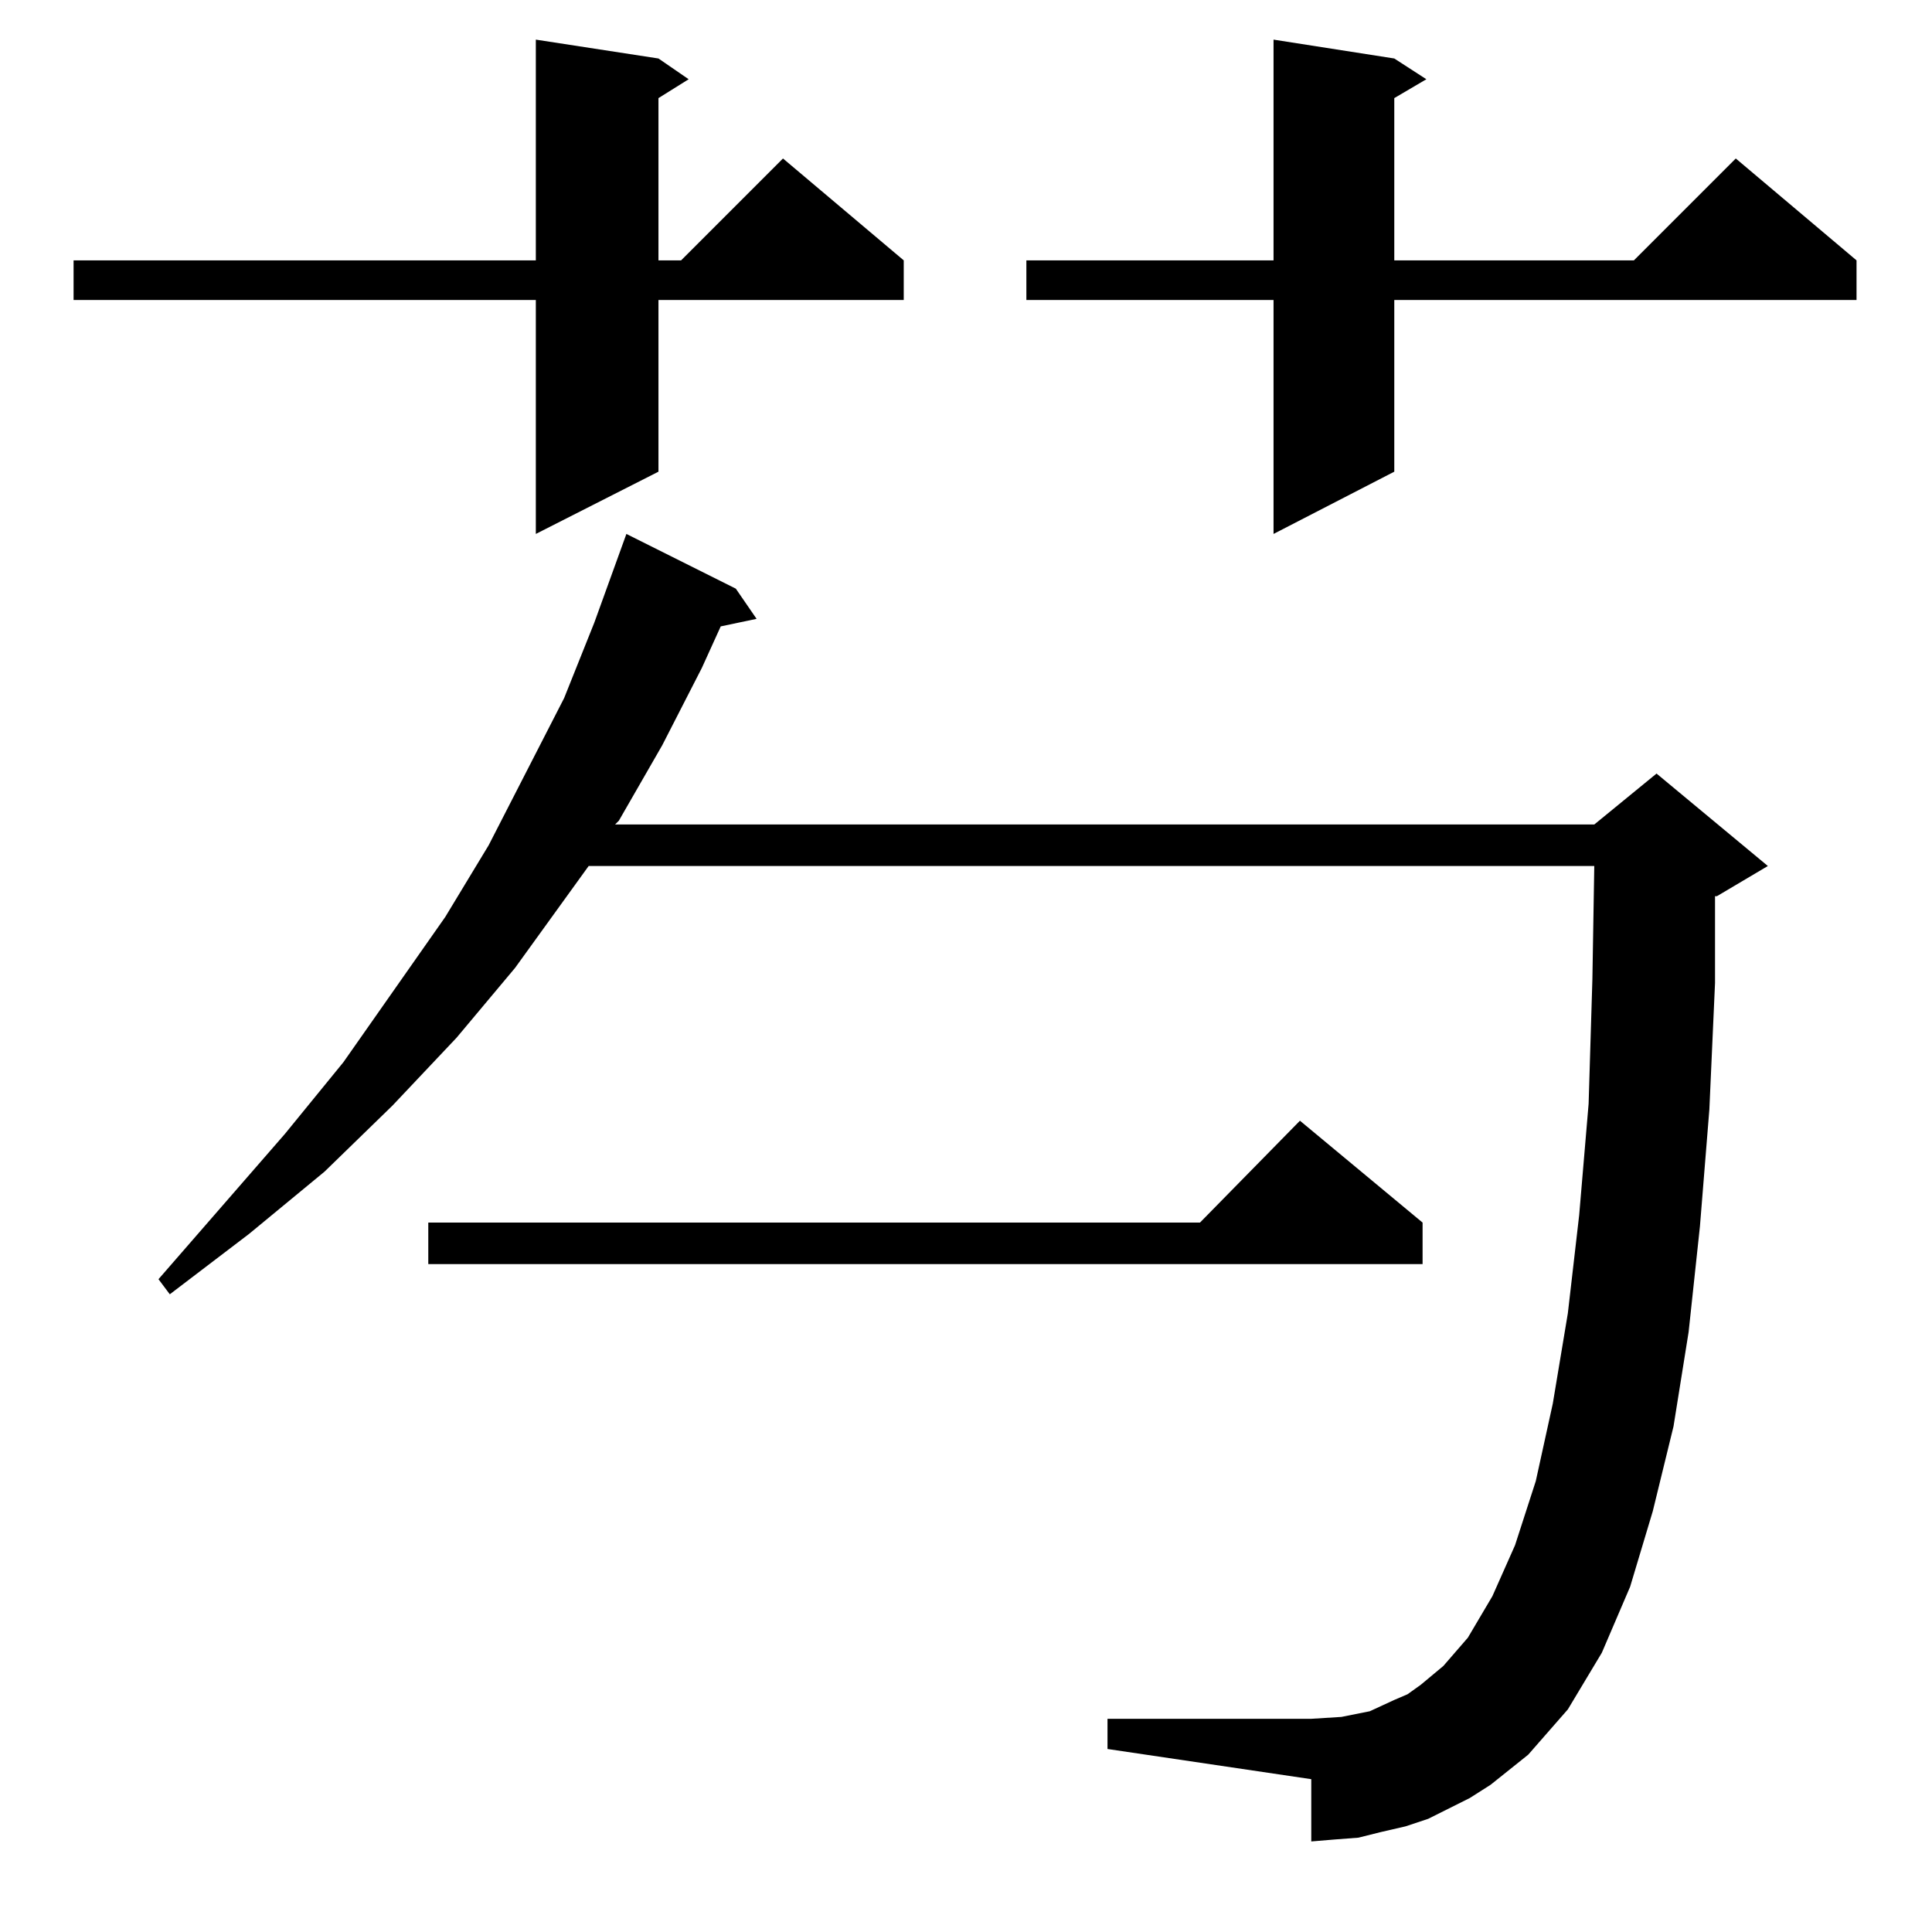 <?xml version="1.0" standalone="no"?>
<!DOCTYPE svg PUBLIC "-//W3C//DTD SVG 1.1//EN" "http://www.w3.org/Graphics/SVG/1.1/DTD/svg11.dtd" >
<svg xmlns="http://www.w3.org/2000/svg" xmlns:xlink="http://www.w3.org/1999/xlink" version="1.1" viewBox="0 -144 1024 1024">
  <g transform="matrix(1 0 0 -1 0 880)">
   <path fill="currentColor"
d="M790 78l-11 -7l-22 -11l-12 -4l-13 -3l-12 -3l-13 -1l-12 -1v33l-108 16v16h108l16 1l15 3l13 6l7 3l7 5l6 5l6 5l13 15l13 22l12 27l11 34l9 41l8 48l6 52l5 59l2 66l1 60h-533l-39 -54l-31 -37l-34 -36l-36 -35l-40 -33l-42 -32l-6 8l67 77l31 38l54 77l23 38l40 78
l16 40l17 47l58 -29l11 -16l-19 -4l-10 -22l-21 -41l-23 -40l-2 -2h519l33 27l59 -49l-27 -16h-1v-46l-3 -67l-5 -62l-6 -56l-8 -50l-11 -45l-12 -40l-15 -35l-18 -30l-21 -24zM754 376v-22h-527v22h409l53 54zM739 993l17 -11l-17 -10v-86h127l54 54l64 -54v-21h-245v-91
l-64 -33v124h-131v21h131v117zM349 993l16 -11l-16 -10v-86h12l54 54l64 -54v-21h-130v-91l-65 -33v124h-245v21h245v117z" />
  </g>

</svg>
